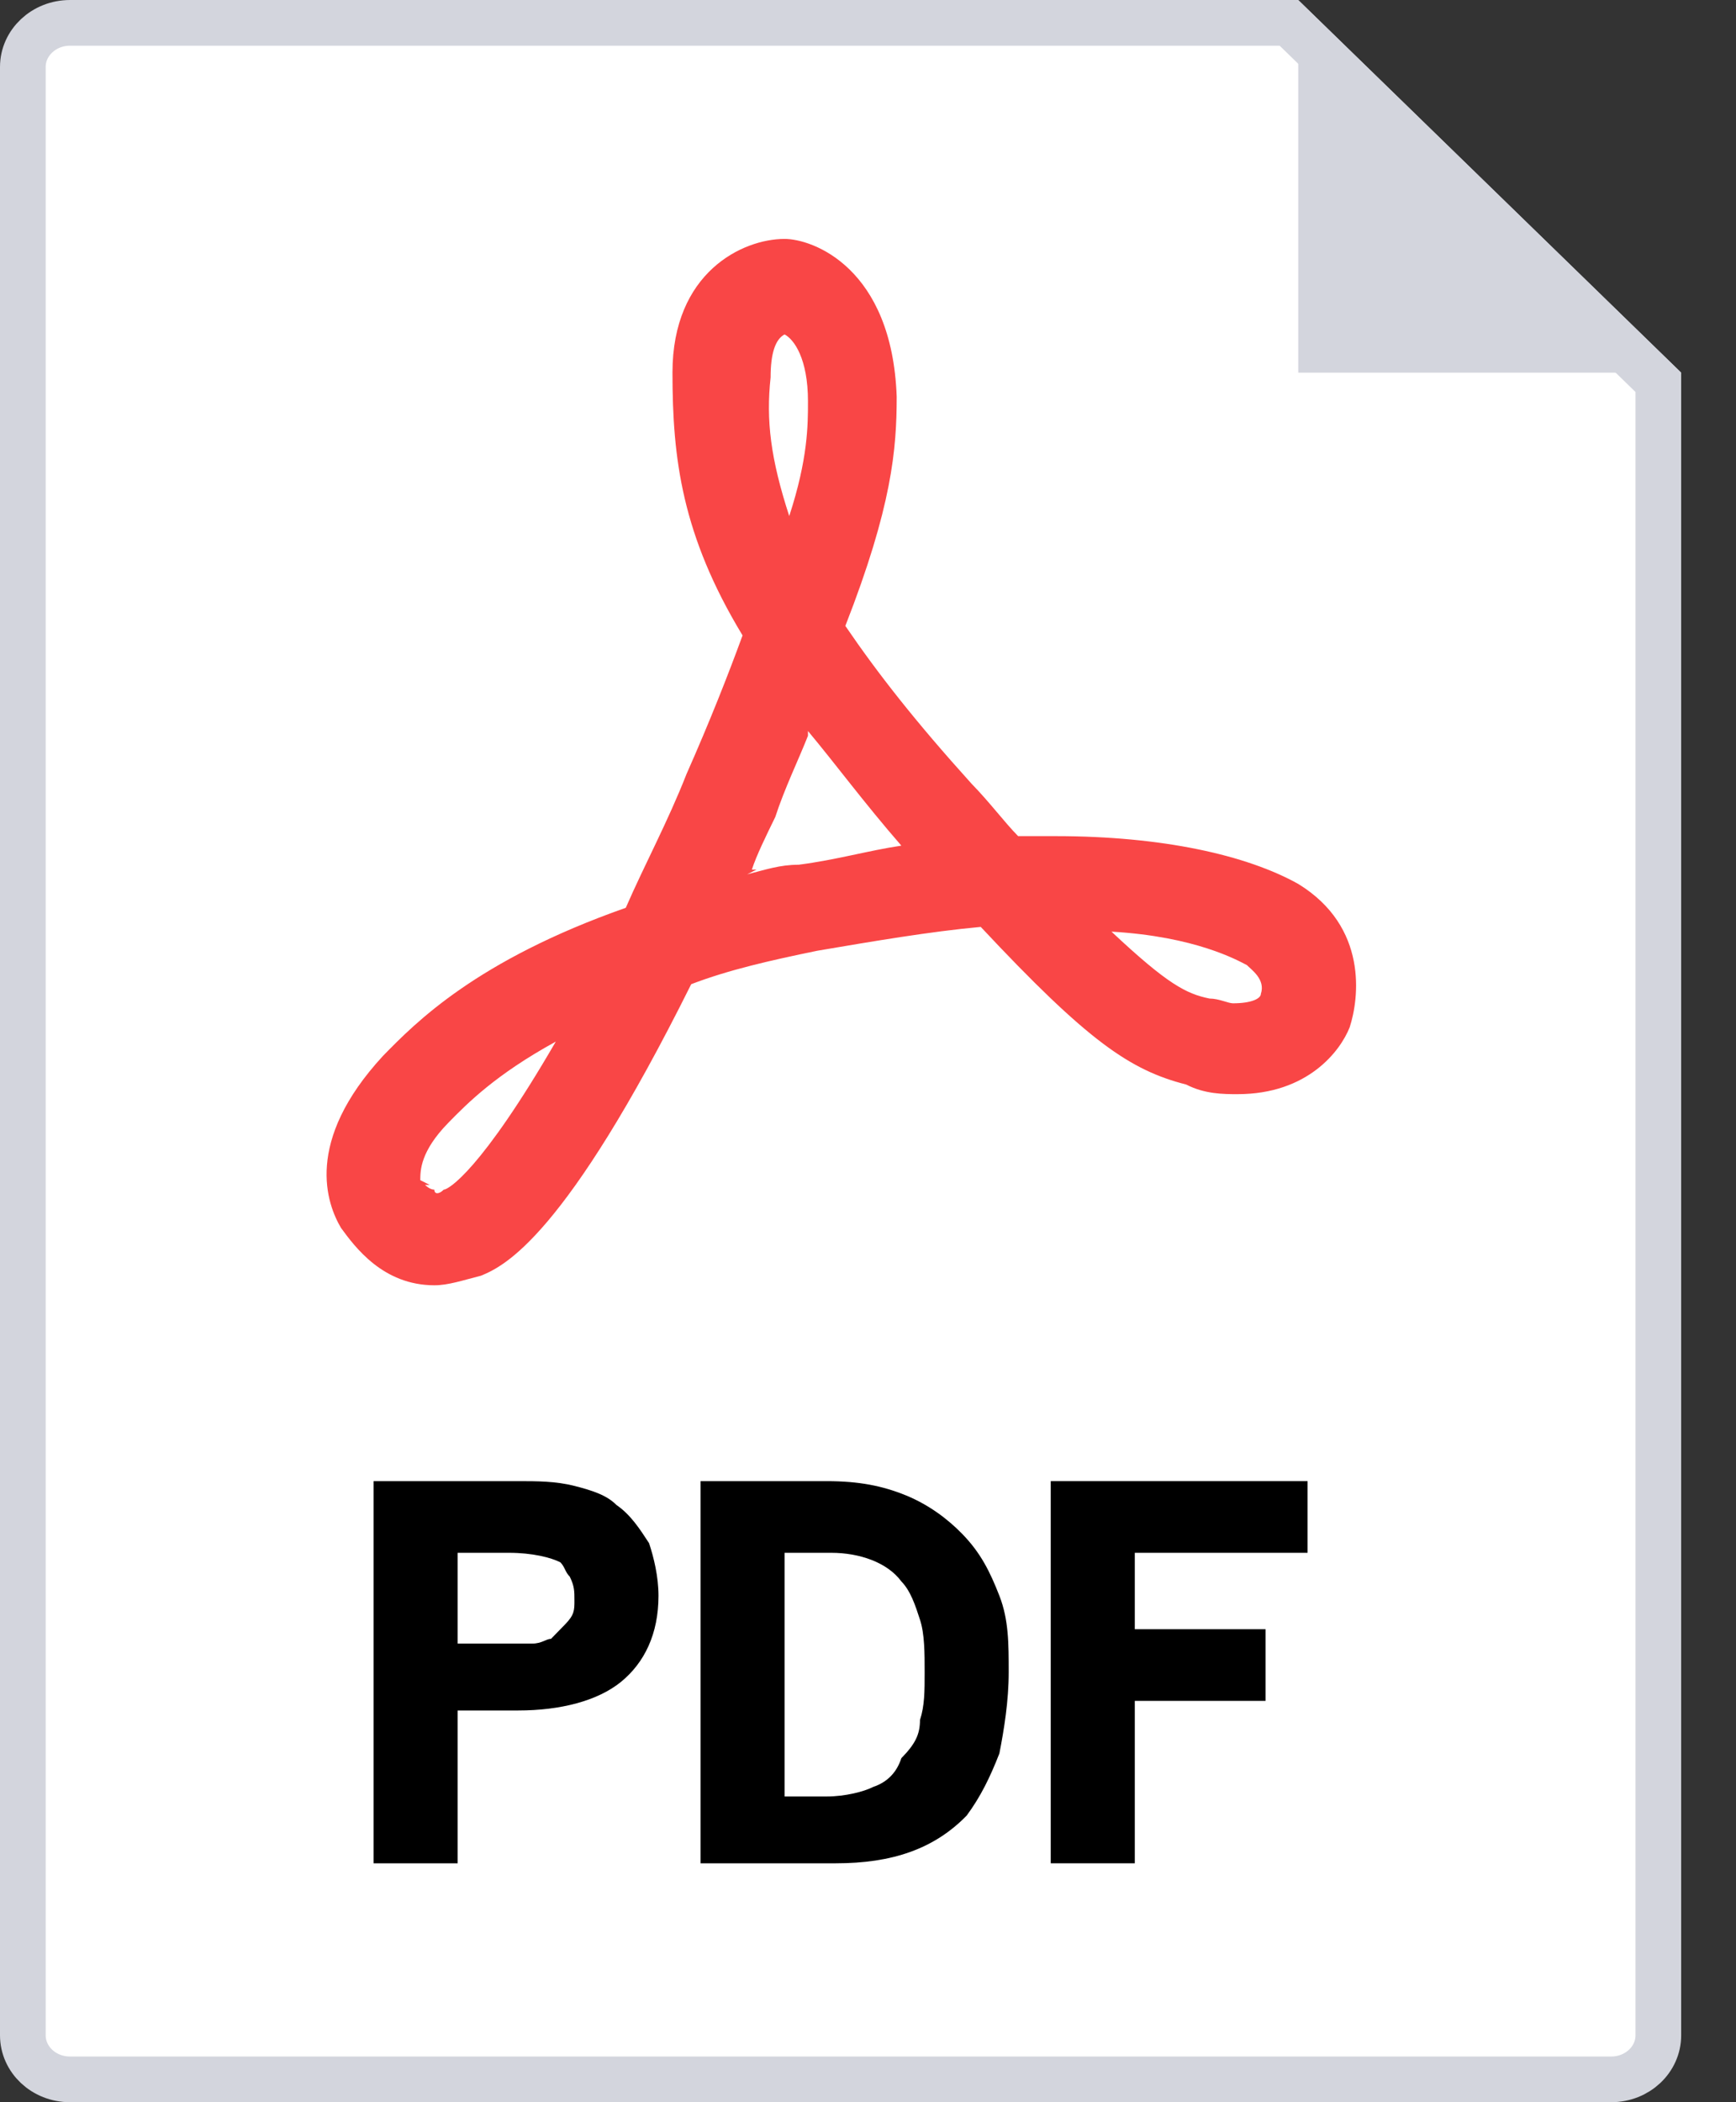 <svg width="19" height="23" viewBox="0 0 19 23" fill="none" xmlns="http://www.w3.org/2000/svg">
<rect x="0" y="0" width="19" height="23" fill="#333333" stroke="none"/>
<g clip-path="url(#clip0_2050_939)">
<path d="M0.767 0.25H14.107L18.15 4.183V22.268C18.15 22.532 17.922 22.75 17.633 22.75H0.767C0.478 22.75 0.25 22.532 0.25 22.268V0.732C0.25 0.469 0.478 0.25 0.767 0.25Z" fill="white" stroke="#D3D5DD" stroke-width="0.5"/>
<path d="M18.4 4.077H14.209V0L18.4 4.077Z" fill="#D3D5DD"/>
<path d="M14.209 9.671C14.976 10.141 14.874 10.925 14.772 11.239C14.669 11.5 14.312 11.971 13.545 11.971C13.392 11.971 13.187 11.971 12.983 11.866C12.369 11.709 11.909 11.396 10.734 10.141C10.172 10.193 9.558 10.298 8.945 10.402C8.434 10.507 7.974 10.611 7.565 10.768C6.185 13.539 5.52 13.852 5.265 13.957C5.06 14.009 4.907 14.062 4.754 14.062C4.192 14.062 3.885 13.643 3.732 13.434C3.578 13.173 3.323 12.493 4.192 11.552C4.549 11.187 5.214 10.507 6.849 9.932C7.054 9.461 7.309 8.991 7.514 8.468C7.769 7.893 7.974 7.371 8.127 6.952C7.463 5.855 7.36 5.018 7.36 4.077C7.36 2.98 8.127 2.614 8.587 2.614C8.894 2.614 9.763 2.927 9.814 4.339C9.814 4.914 9.763 5.541 9.252 6.848C9.609 7.371 10.018 7.893 10.632 8.573C10.836 8.782 10.989 8.991 11.143 9.148C11.296 9.148 11.449 9.148 11.552 9.148C12.727 9.148 13.647 9.357 14.209 9.671ZM13.8 10.873C13.852 10.716 13.698 10.611 13.647 10.559C13.545 10.507 13.085 10.246 12.165 10.193C12.778 10.768 12.983 10.873 13.238 10.925C13.34 10.925 13.443 10.977 13.494 10.977C13.698 10.977 13.8 10.925 13.8 10.873ZM9.865 9.252C9.456 8.782 9.149 8.364 8.843 7.998V8.05C8.74 8.312 8.587 8.625 8.485 8.939C8.383 9.148 8.28 9.357 8.229 9.514H8.28L8.178 9.566C8.383 9.514 8.536 9.461 8.74 9.461C9.149 9.409 9.507 9.305 9.865 9.252ZM8.638 5.646C8.843 5.018 8.843 4.652 8.843 4.391C8.843 3.921 8.689 3.712 8.587 3.659C8.485 3.712 8.434 3.868 8.434 4.13C8.383 4.6 8.434 5.018 8.638 5.646ZM4.856 13.016C4.907 13.016 5.265 12.807 6.083 11.396C5.418 11.761 5.112 12.075 4.907 12.284C4.6 12.598 4.6 12.807 4.6 12.912L4.703 12.964H4.652C4.652 12.964 4.703 13.016 4.754 13.016C4.754 13.068 4.805 13.068 4.856 13.016Z" fill="#F94646"/>
<path d="M14.311 16.205V16.989H12.42V17.825H13.851V18.609H12.42V20.386H11.5V16.205H14.311Z" fill="black"/>
<path d="M10.938 17.459C11.04 17.721 11.04 17.982 11.04 18.296C11.04 18.609 10.989 18.923 10.938 19.184C10.836 19.445 10.734 19.655 10.58 19.864C10.223 20.23 9.763 20.386 9.149 20.386H7.667V16.205H9.047C9.405 16.205 9.66 16.257 9.916 16.361C10.171 16.466 10.376 16.623 10.529 16.78C10.734 16.989 10.836 17.198 10.938 17.459ZM10.069 18.818C10.12 18.661 10.12 18.505 10.12 18.296C10.12 18.086 10.12 17.877 10.069 17.721C10.018 17.564 9.967 17.407 9.865 17.302C9.711 17.093 9.405 16.989 9.098 16.989H8.587V19.655H9.047C9.251 19.655 9.456 19.602 9.558 19.55C9.711 19.498 9.814 19.393 9.865 19.236C10.018 19.08 10.069 18.975 10.069 18.818Z" fill="black"/>
<path d="M7.104 16.884C7.156 17.041 7.207 17.25 7.207 17.459C7.207 17.877 7.053 18.191 6.798 18.4C6.542 18.609 6.133 18.714 5.673 18.714H5.009V20.386H4.089V16.205H5.673C5.878 16.205 6.082 16.205 6.287 16.257C6.491 16.309 6.644 16.361 6.747 16.466C6.9 16.57 7.002 16.727 7.104 16.884ZM6.287 17.511C6.287 17.407 6.287 17.355 6.236 17.25C6.184 17.198 6.184 17.145 6.133 17.093C6.031 17.041 5.827 16.989 5.571 16.989H5.009V17.982H5.571C5.673 17.982 5.776 17.982 5.827 17.982C5.929 17.982 5.98 17.93 6.031 17.93C6.082 17.877 6.133 17.825 6.184 17.773C6.287 17.668 6.287 17.616 6.287 17.511Z" fill="black"/>
</g>
<defs>
<clipPath id="clip0_2050_939">
<rect width="18.4" height="23" fill="white"/>
</clipPath>
</defs>
</svg>
